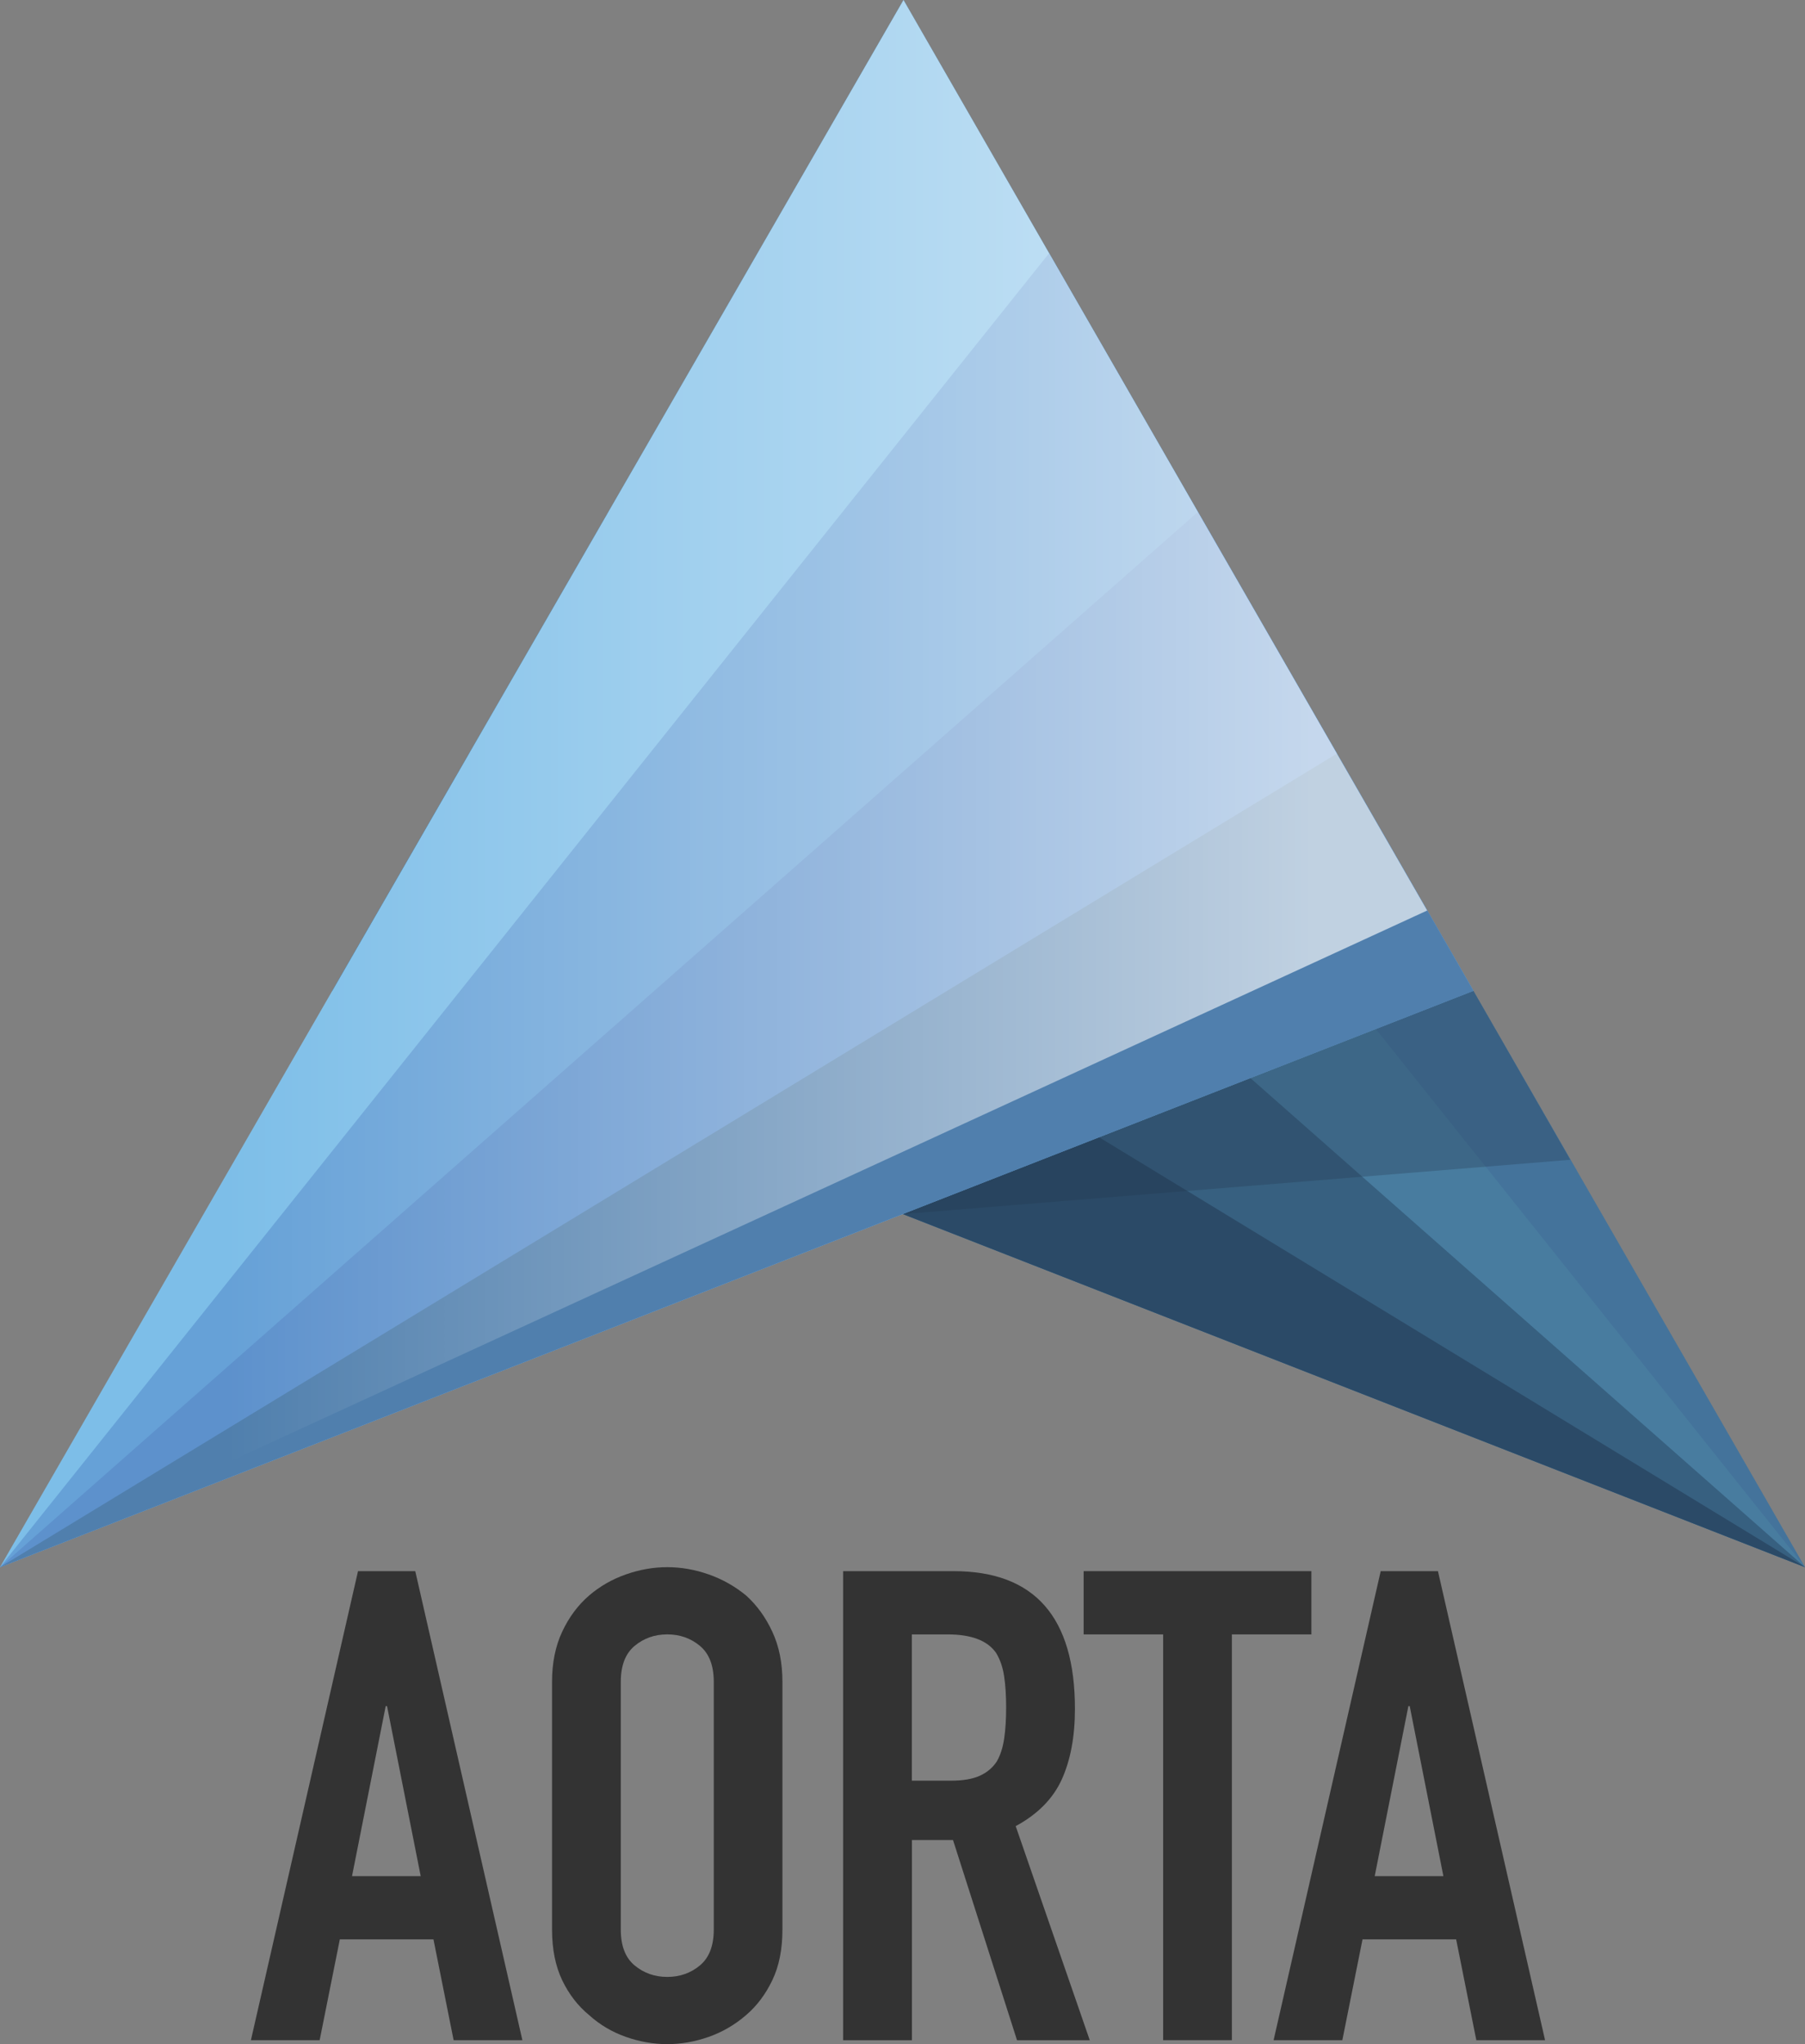 <svg width="106" height="120" viewBox="0 0 106 120" fill="none" xmlns="http://www.w3.org/2000/svg">
<rect x="0" y="0" width="106" height="120" fill="#808080" stroke="none"/>
<path d="M14.735 119.768L21.025 92.234H24.387L30.677 119.768H26.64L25.455 113.849H19.957L18.772 119.768H14.735ZM24.706 110.137L22.729 100.158H22.65L20.673 110.137H24.71H24.706Z" fill="#333333"/>
<path d="M32.419 98.729C32.419 97.62 32.616 96.641 33.014 95.79C33.412 94.939 33.939 94.231 34.597 93.662C35.229 93.121 35.95 92.708 36.754 92.426C37.557 92.143 38.37 92 39.186 92C40.003 92 40.815 92.143 41.619 92.426C42.423 92.708 43.156 93.121 43.814 93.662C44.446 94.231 44.961 94.939 45.355 95.79C45.752 96.641 45.949 97.62 45.949 98.729V113.271C45.949 114.429 45.752 115.424 45.355 116.247C44.961 117.074 44.446 117.757 43.814 118.297C43.152 118.866 42.423 119.292 41.619 119.574C40.815 119.857 40.003 120 39.186 120C38.37 120 37.557 119.857 36.754 119.574C35.95 119.292 35.229 118.866 34.597 118.297C33.939 117.757 33.412 117.074 33.014 116.247C32.62 115.42 32.419 114.429 32.419 113.271V98.729ZM36.456 113.271C36.456 114.225 36.724 114.929 37.269 115.379C37.809 115.829 38.449 116.054 39.186 116.054C39.923 116.054 40.564 115.829 41.104 115.379C41.645 114.929 41.917 114.225 41.917 113.271V98.729C41.917 97.775 41.645 97.071 41.104 96.621C40.564 96.171 39.923 95.946 39.186 95.946C38.449 95.946 37.809 96.171 37.269 96.621C36.728 97.071 36.456 97.775 36.456 98.729V113.271Z" fill="#333333"/>
<path d="M49.513 119.768V92.234H56.004C60.752 92.234 63.127 94.927 63.127 100.318C63.127 101.943 62.867 103.322 62.356 104.456C61.841 105.59 60.936 106.507 59.647 107.202L63.998 119.772H59.726L55.966 108.017H53.554V119.772H49.517L49.513 119.768ZM53.55 95.947V104.534H55.844C56.556 104.534 57.122 104.436 57.544 104.243C57.968 104.051 58.294 103.772 58.533 103.412C58.742 103.052 58.889 102.606 58.968 102.078C59.048 101.55 59.086 100.936 59.086 100.24C59.086 99.544 59.048 98.93 58.968 98.403C58.889 97.874 58.73 97.416 58.495 97.031C57.993 96.311 57.046 95.947 55.648 95.947H53.55Z" fill="#333333"/>
<path d="M68.307 119.768V95.947H63.638V92.234H77.013V95.947H72.343V119.768H68.307Z" fill="#333333"/>
<path d="M74.793 119.768L81.083 92.234H84.445L90.735 119.768H86.698L85.513 113.849H80.015L78.83 119.768H74.793ZM84.764 110.137L82.787 100.158H82.708L80.731 110.137H84.768H84.764Z" fill="#333333"/>
<path d="M106 92L53.059 0L19.52 58.162L106 92Z" fill="#44739B"/>
<path d="M106 92L44.482 14.879L19.52 58.163L106 92Z" fill="#487C9F"/>
<path d="M106 92L35.73 30.051L19.52 58.162L106 92Z" fill="#376080"/>
<path d="M106 92.001L27.552 44.238L19.52 58.164L106 92.001Z" fill="#2B4A67"/>
<path d="M0 92L53.059 0L86.522 58.17L0 92Z" fill="#7DBEE8"/>
<path d="M0 91.999L61.61 14.865L86.526 58.161L0 91.999Z" fill="#66A1D7"/>
<path d="M0 92L70.35 30.051L86.526 58.162L0 92Z" fill="#5D91CC"/>
<path d="M0 92.001L78.515 44.238L86.526 58.164L0 92.001Z" fill="#507FAD"/>
<path opacity="0.64" d="M0 92L83.811 53.452L53.059 0L0 92Z" fill="url(#paint0_linear_1704_22539)"/>
<g style="mix-blend-mode:multiply" opacity="0.3">
<path d="M53 71.275L86.526 58.164L92.22 68.085L53 71.275Z" fill="#21374C"/>
</g>
<defs>
<linearGradient id="paint0_linear_1704_22539" x1="0" y1="46" x2="83.811" y2="46" gradientUnits="userSpaceOnUse">
<stop offset="0.16" stop-color="white" stop-opacity="0"/>
<stop offset="0.92" stop-color="white"/>
</linearGradient>
</defs>
</svg>
